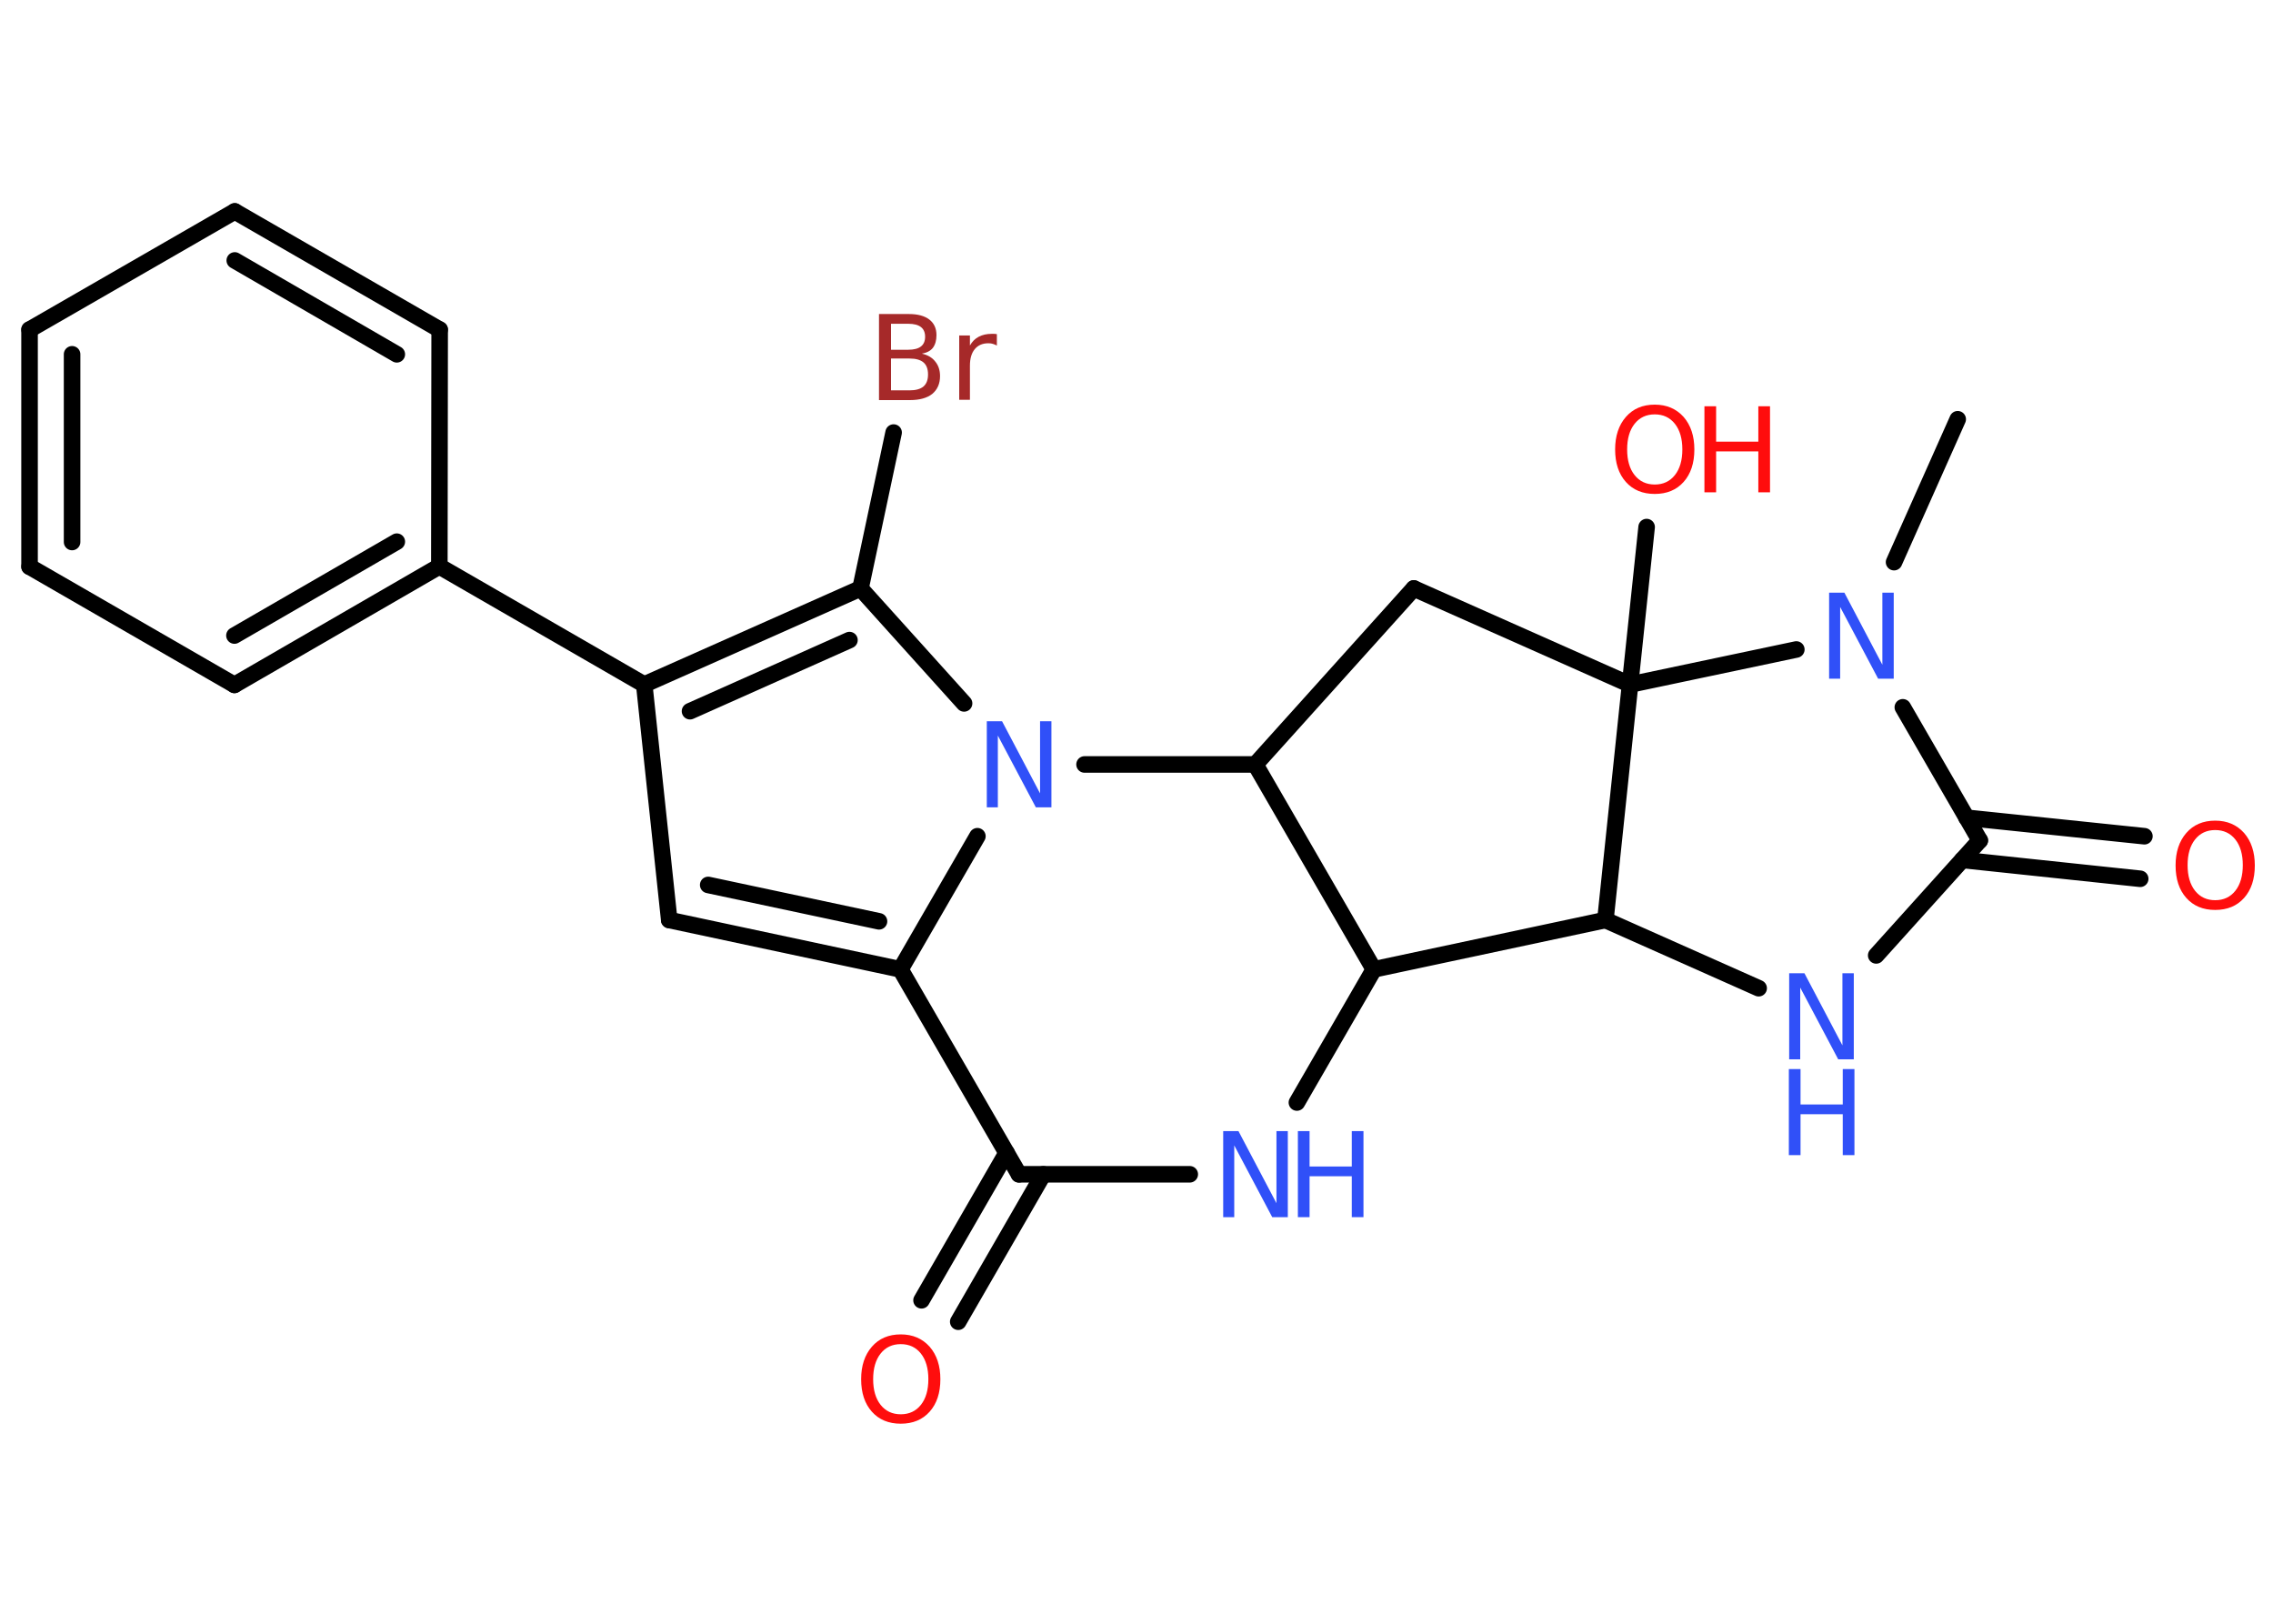 <?xml version='1.0' encoding='UTF-8'?>
<!DOCTYPE svg PUBLIC "-//W3C//DTD SVG 1.1//EN" "http://www.w3.org/Graphics/SVG/1.1/DTD/svg11.dtd">
<svg version='1.2' xmlns='http://www.w3.org/2000/svg' xmlns:xlink='http://www.w3.org/1999/xlink' width='70.0mm' height='50.0mm' viewBox='0 0 70.0 50.0'>
  <desc>Generated by the Chemistry Development Kit (http://github.com/cdk)</desc>
  <g stroke-linecap='round' stroke-linejoin='round' stroke='#000000' stroke-width='.51' fill='#3050F8'>
    <rect x='.0' y='.0' width='70.0' height='50.0' fill='#FFFFFF' stroke='none'/>
    <g id='mol1' class='mol'>
      <line id='mol1bnd1' class='bond' x1='60.29' y1='12.91' x2='58.33' y2='17.31'/>
      <line id='mol1bnd2' class='bond' x1='58.6' y1='21.78' x2='60.97' y2='25.88'/>
      <g id='mol1bnd3' class='bond'>
        <line x1='60.56' y1='25.18' x2='66.04' y2='25.75'/>
        <line x1='60.43' y1='26.48' x2='65.91' y2='27.06'/>
      </g>
      <line id='mol1bnd4' class='bond' x1='60.97' y1='25.88' x2='57.78' y2='29.42'/>
      <line id='mol1bnd5' class='bond' x1='54.16' y1='30.43' x2='49.44' y2='28.33'/>
      <line id='mol1bnd6' class='bond' x1='49.44' y1='28.33' x2='42.31' y2='29.85'/>
      <line id='mol1bnd7' class='bond' x1='42.31' y1='29.85' x2='39.94' y2='33.95'/>
      <line id='mol1bnd8' class='bond' x1='36.64' y1='36.16' x2='31.38' y2='36.16'/>
      <g id='mol1bnd9' class='bond'>
        <line x1='32.13' y1='36.16' x2='29.51' y2='40.7'/>
        <line x1='31.0' y1='35.5' x2='28.38' y2='40.04'/>
      </g>
      <line id='mol1bnd10' class='bond' x1='31.38' y1='36.16' x2='27.73' y2='29.85'/>
      <g id='mol1bnd11' class='bond'>
        <line x1='20.61' y1='28.33' x2='27.73' y2='29.85'/>
        <line x1='21.81' y1='27.25' x2='27.07' y2='28.37'/>
      </g>
      <line id='mol1bnd12' class='bond' x1='20.61' y1='28.33' x2='19.84' y2='21.08'/>
      <line id='mol1bnd13' class='bond' x1='19.84' y1='21.08' x2='13.53' y2='17.44'/>
      <g id='mol1bnd14' class='bond'>
        <line x1='7.22' y1='21.09' x2='13.53' y2='17.44'/>
        <line x1='7.22' y1='19.57' x2='12.22' y2='16.68'/>
      </g>
      <line id='mol1bnd15' class='bond' x1='7.22' y1='21.09' x2='.91' y2='17.45'/>
      <g id='mol1bnd16' class='bond'>
        <line x1='.91' y1='10.15' x2='.91' y2='17.45'/>
        <line x1='2.22' y1='10.91' x2='2.22' y2='16.69'/>
      </g>
      <line id='mol1bnd17' class='bond' x1='.91' y1='10.15' x2='7.23' y2='6.51'/>
      <g id='mol1bnd18' class='bond'>
        <line x1='13.54' y1='10.15' x2='7.23' y2='6.51'/>
        <line x1='12.22' y1='10.91' x2='7.23' y2='8.02'/>
      </g>
      <line id='mol1bnd19' class='bond' x1='13.53' y1='17.44' x2='13.54' y2='10.15'/>
      <g id='mol1bnd20' class='bond'>
        <line x1='26.5' y1='18.12' x2='19.84' y2='21.08'/>
        <line x1='26.16' y1='19.71' x2='21.25' y2='21.9'/>
      </g>
      <line id='mol1bnd21' class='bond' x1='26.5' y1='18.12' x2='27.52' y2='13.32'/>
      <line id='mol1bnd22' class='bond' x1='26.5' y1='18.12' x2='29.69' y2='21.66'/>
      <line id='mol1bnd23' class='bond' x1='27.73' y1='29.85' x2='30.1' y2='25.75'/>
      <line id='mol1bnd24' class='bond' x1='33.4' y1='23.54' x2='38.66' y2='23.54'/>
      <line id='mol1bnd25' class='bond' x1='42.31' y1='29.85' x2='38.66' y2='23.54'/>
      <line id='mol1bnd26' class='bond' x1='38.66' y1='23.54' x2='43.54' y2='18.12'/>
      <line id='mol1bnd27' class='bond' x1='43.54' y1='18.12' x2='50.2' y2='21.08'/>
      <line id='mol1bnd28' class='bond' x1='49.44' y1='28.33' x2='50.2' y2='21.08'/>
      <line id='mol1bnd29' class='bond' x1='55.32' y1='20.0' x2='50.2' y2='21.08'/>
      <line id='mol1bnd30' class='bond' x1='50.2' y1='21.08' x2='50.71' y2='16.23'/>
      <path id='mol1atm2' class='atom' d='M56.32 18.25h.48l1.17 2.22v-2.22h.35v2.65h-.48l-1.17 -2.21v2.21h-.34v-2.65z' stroke='none'/>
      <path id='mol1atm4' class='atom' d='M68.22 25.56q-.39 .0 -.62 .29q-.23 .29 -.23 .79q.0 .5 .23 .79q.23 .29 .62 .29q.39 .0 .62 -.29q.23 -.29 .23 -.79q.0 -.5 -.23 -.79q-.23 -.29 -.62 -.29zM68.22 25.27q.55 .0 .89 .38q.33 .38 .33 1.0q.0 .63 -.33 1.0q-.33 .37 -.89 .37q-.56 .0 -.89 -.37q-.33 -.37 -.33 -1.0q.0 -.62 .33 -1.0q.33 -.38 .89 -.38z' stroke='none' fill='#FF0D0D'/>
      <g id='mol1atm5' class='atom'>
        <path d='M55.09 29.97h.48l1.17 2.22v-2.22h.35v2.65h-.48l-1.17 -2.21v2.21h-.34v-2.65z' stroke='none'/>
        <path d='M55.09 32.92h.36v1.09h1.3v-1.09h.36v2.65h-.36v-1.26h-1.3v1.26h-.36v-2.65z' stroke='none'/>
      </g>
      <g id='mol1atm8' class='atom'>
        <path d='M37.66 34.83h.48l1.17 2.22v-2.22h.35v2.65h-.48l-1.17 -2.21v2.21h-.34v-2.65z' stroke='none'/>
        <path d='M39.97 34.83h.36v1.09h1.3v-1.09h.36v2.65h-.36v-1.26h-1.3v1.26h-.36v-2.65z' stroke='none'/>
      </g>
      <path id='mol1atm10' class='atom' d='M27.74 41.39q-.39 .0 -.62 .29q-.23 .29 -.23 .79q.0 .5 .23 .79q.23 .29 .62 .29q.39 .0 .62 -.29q.23 -.29 .23 -.79q.0 -.5 -.23 -.79q-.23 -.29 -.62 -.29zM27.74 41.09q.55 .0 .89 .38q.33 .38 .33 1.0q.0 .63 -.33 1.0q-.33 .37 -.89 .37q-.56 .0 -.89 -.37q-.33 -.37 -.33 -1.0q.0 -.62 .33 -1.0q.33 -.38 .89 -.38z' stroke='none' fill='#FF0D0D'/>
      <path id='mol1atm21' class='atom' d='M27.44 11.05v.97h.57q.29 .0 .43 -.12q.14 -.12 .14 -.37q.0 -.25 -.14 -.37q-.14 -.12 -.43 -.12h-.57zM27.44 9.97v.8h.53q.26 .0 .39 -.1q.13 -.1 .13 -.3q.0 -.2 -.13 -.3q-.13 -.1 -.39 -.1h-.53zM27.08 9.67h.91q.41 .0 .63 .17q.22 .17 .22 .48q.0 .24 -.11 .39q-.11 .14 -.34 .18q.27 .06 .41 .24q.15 .18 .15 .45q.0 .35 -.24 .55q-.24 .19 -.69 .19h-.95v-2.65zM30.7 10.64q-.06 -.03 -.12 -.05q-.06 -.02 -.14 -.02q-.27 .0 -.42 .18q-.15 .18 -.15 .51v1.05h-.33v-1.98h.33v.31q.1 -.18 .27 -.27q.17 -.09 .4 -.09q.03 .0 .07 .0q.04 .0 .09 .01v.34z' stroke='none' fill='#A62929'/>
      <path id='mol1atm22' class='atom' d='M30.38 22.21h.48l1.17 2.22v-2.22h.35v2.65h-.48l-1.17 -2.21v2.21h-.34v-2.65z' stroke='none'/>
      <g id='mol1atm26' class='atom'>
        <path d='M50.96 12.76q-.39 .0 -.62 .29q-.23 .29 -.23 .79q.0 .5 .23 .79q.23 .29 .62 .29q.39 .0 .62 -.29q.23 -.29 .23 -.79q.0 -.5 -.23 -.79q-.23 -.29 -.62 -.29zM50.96 12.46q.55 .0 .89 .38q.33 .38 .33 1.0q.0 .63 -.33 1.0q-.33 .37 -.89 .37q-.56 .0 -.89 -.37q-.33 -.37 -.33 -1.0q.0 -.62 .33 -1.0q.33 -.38 .89 -.38z' stroke='none' fill='#FF0D0D'/>
        <path d='M52.49 12.51h.36v1.09h1.3v-1.09h.36v2.65h-.36v-1.26h-1.3v1.26h-.36v-2.65z' stroke='none' fill='#FF0D0D'/>
      </g>
    </g>
  </g>
</svg>
